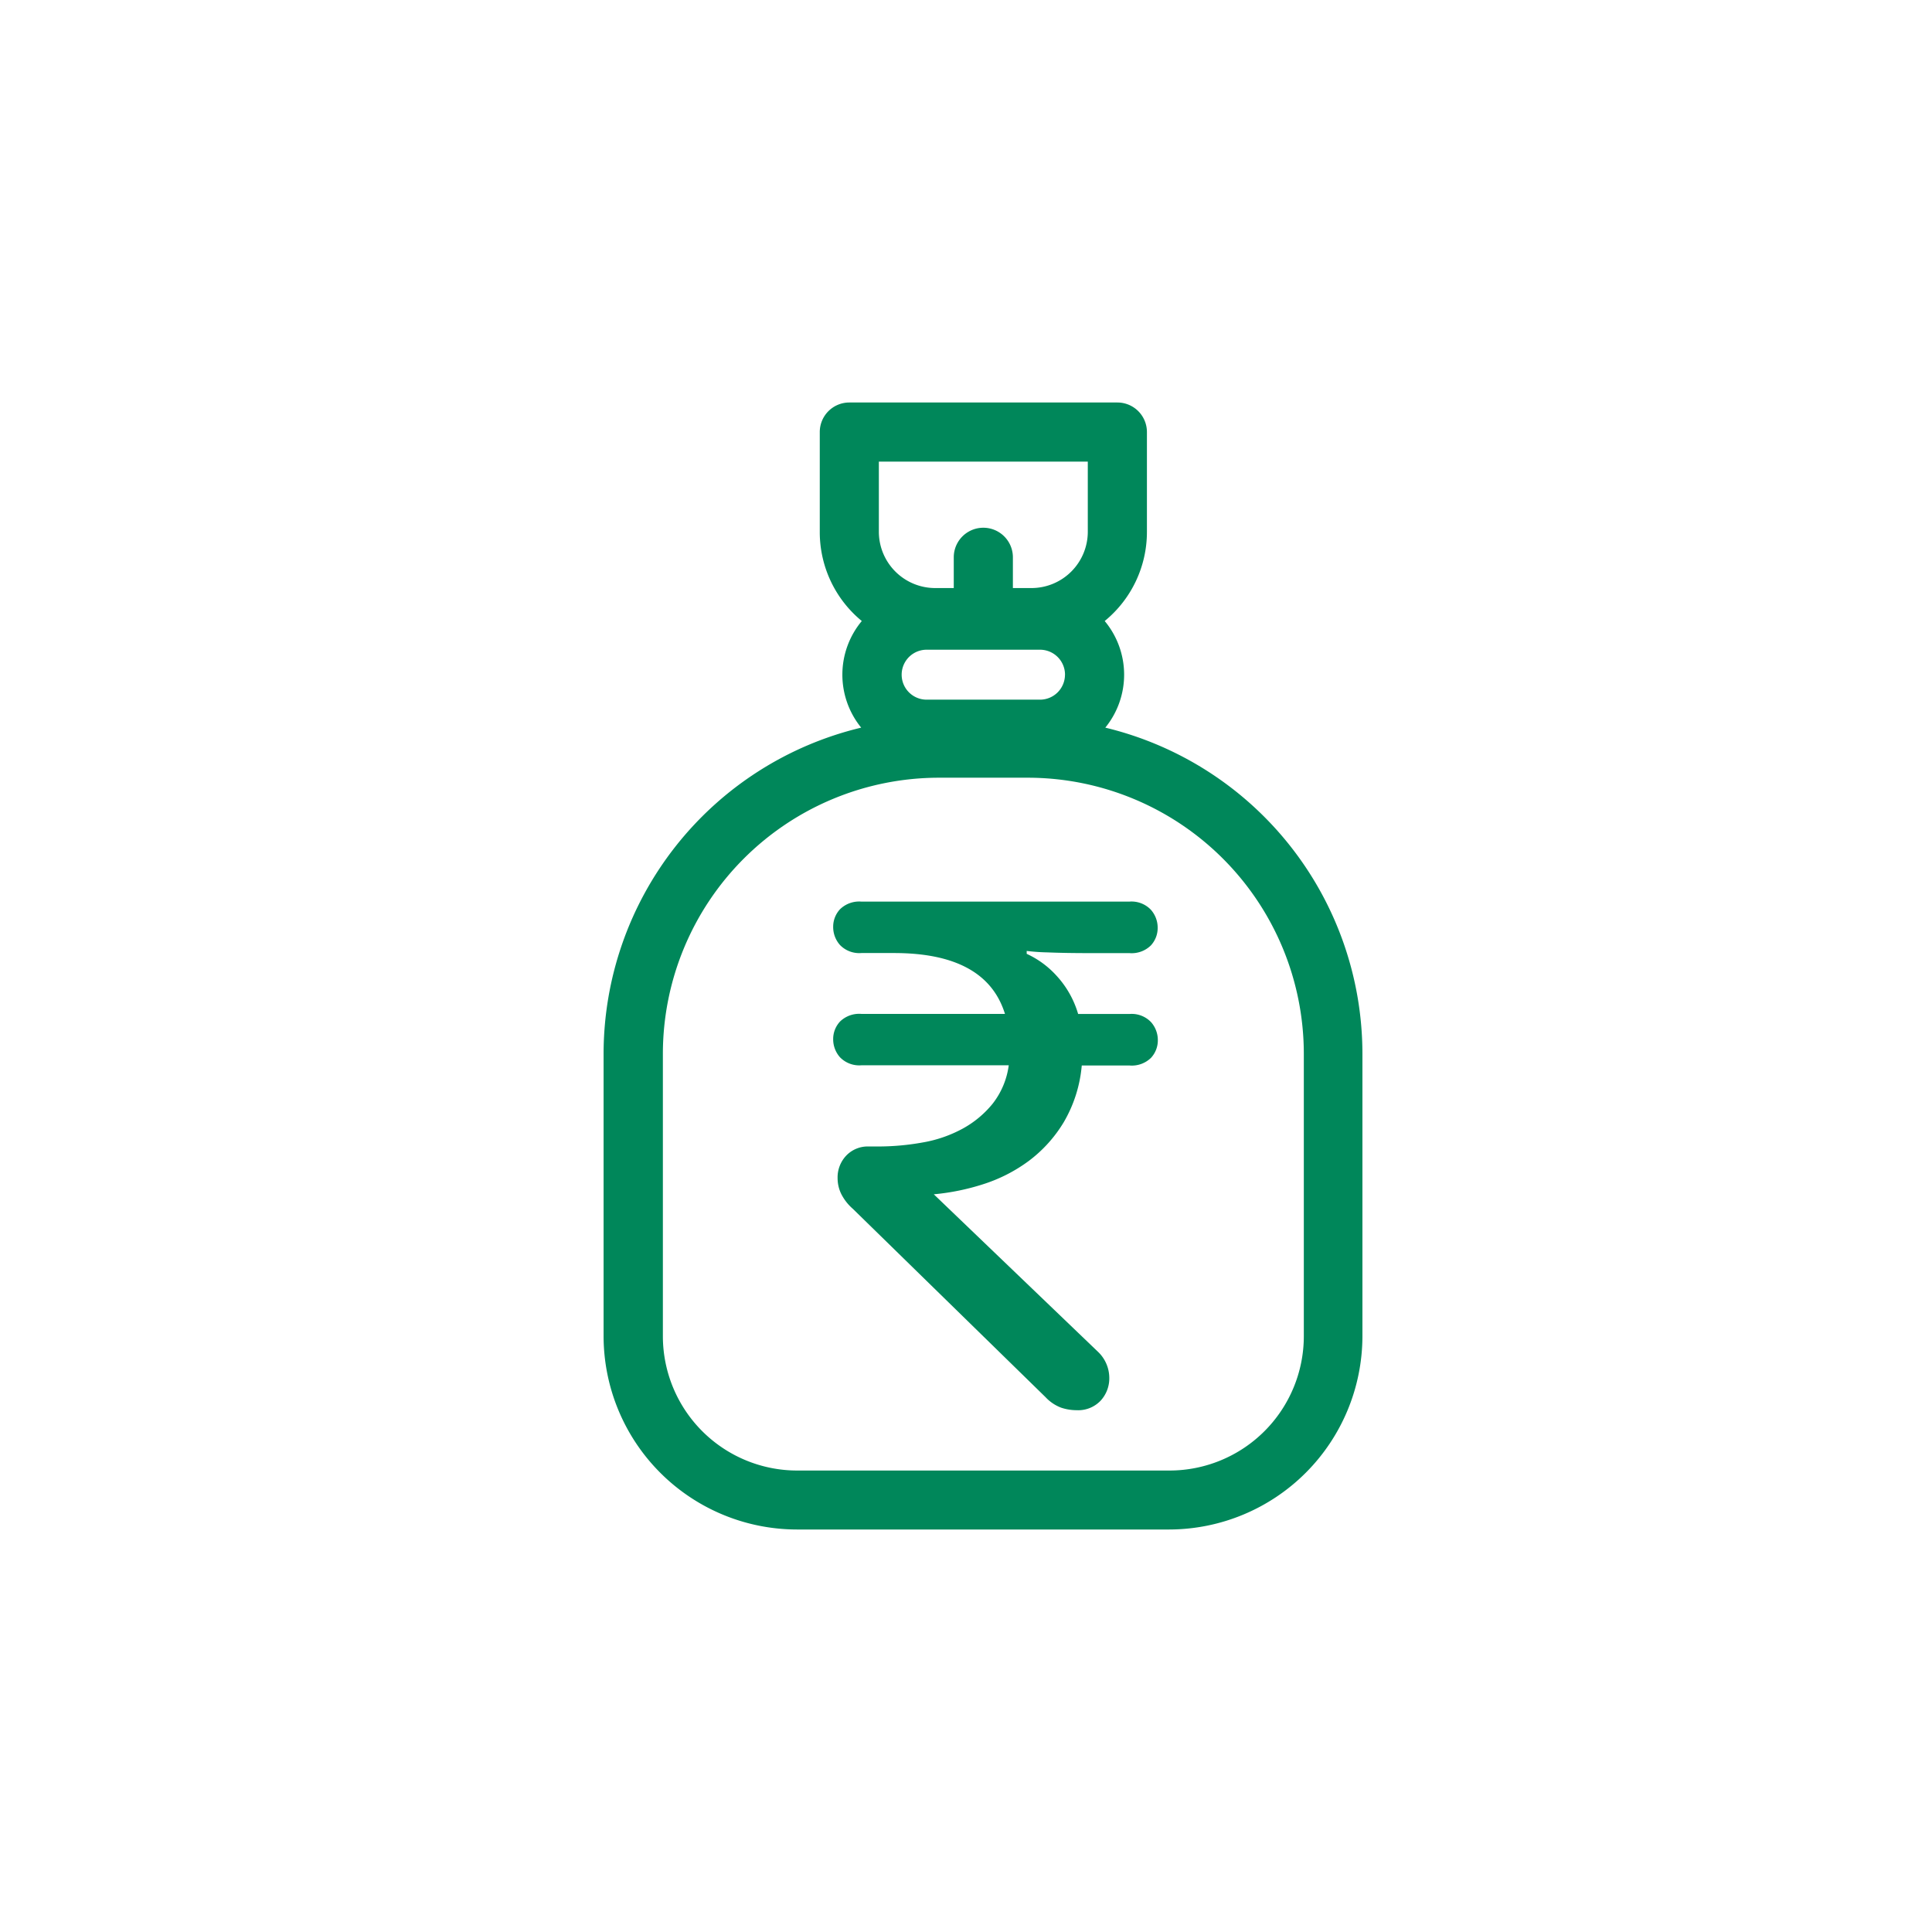 <svg xmlns="http://www.w3.org/2000/svg" width="48" height="48" viewBox="0 0 48 48">
  <g id="Group_223504" data-name="Group 223504" transform="translate(-488 -207)">
    <rect id="Rectangle_27361" data-name="Rectangle 27361" width="48" height="48" rx="8" transform="translate(488 207)" fill="#e3fcef" opacity="0"/>
    <g id="money-bag-svgrepo-com" transform="translate(447.011 217)">
      <g id="Group_221787" data-name="Group 221787" transform="translate(55.989)">
        <g id="Group_221786" data-name="Group 221786" transform="translate(0)">
          <path id="Path_172490" data-name="Path 172490" d="M68.45,8.078a2.084,2.084,0,0,0-.015-2.649,2.858,2.858,0,0,0,1.049-2.213V.734A.734.734,0,0,0,68.75,0H62.09a.734.734,0,0,0-.734.734V3.216A2.858,2.858,0,0,0,62.4,5.429a2.084,2.084,0,0,0-.015,2.649,8.338,8.338,0,0,0-6.4,8.1V23.2a4.81,4.81,0,0,0,4.8,4.8h9.253a4.81,4.81,0,0,0,4.8-4.8V16.177A8.339,8.339,0,0,0,68.45,8.078ZM62.824,1.469h5.191V3.216A1.4,1.4,0,0,1,66.622,4.61h-.468V3.846a.734.734,0,1,0-1.469,0V4.61h-.468a1.4,1.4,0,0,1-1.393-1.393Zm4.624,5.294a.621.621,0,0,1-.62.62H64.011a.62.62,0,0,1,0-1.241h2.817A.621.621,0,0,1,67.449,6.763ZM73.382,23.2a3.339,3.339,0,0,1-3.335,3.335H60.793A3.339,3.339,0,0,1,57.458,23.2V16.177a6.863,6.863,0,0,1,6.855-6.855h2.214a6.863,6.863,0,0,1,6.855,6.855Z" transform="translate(-55.989)" fill="#00875a"/>
          <path id="Path_172491" data-name="Path 172491" d="M1.4-11.322a.665.665,0,0,1-.531-.2A.67.67,0,0,1,.7-11.97a.637.637,0,0,1,.171-.441A.682.682,0,0,1,1.4-12.6h6.66a.665.665,0,0,1,.531.2.67.67,0,0,1,.171.45.637.637,0,0,1-.171.441.682.682,0,0,1-.531.189H7.092q-.63,0-1.062-.018a5.2,5.2,0,0,1-.522-.036v.072a2.275,2.275,0,0,1,.738.54,2.392,2.392,0,0,1,.54.954H8.064a.665.665,0,0,1,.531.2.67.67,0,0,1,.171.45.637.637,0,0,1-.171.441.682.682,0,0,1-.531.189H6.876a3.355,3.355,0,0,1-.45,1.413,3.377,3.377,0,0,1-.873.963,3.889,3.889,0,0,1-1.134.576A5.7,5.7,0,0,1,3.2-5.328L7.272-1.422a.9.9,0,0,1,.288.648A.818.818,0,0,1,7.344-.2.768.768,0,0,1,6.75.036a1.216,1.216,0,0,1-.387-.063,1.025,1.025,0,0,1-.387-.261L1.188-4.968A1.215,1.215,0,0,1,.9-5.337a.891.891,0,0,1-.09-.387.786.786,0,0,1,.216-.567.739.739,0,0,1,.558-.225h.234a6.225,6.225,0,0,0,1.107-.1,3.22,3.22,0,0,0,.99-.342,2.505,2.505,0,0,0,.747-.621,1.967,1.967,0,0,0,.4-.954H1.4a.665.665,0,0,1-.531-.2A.67.67,0,0,1,.7-9.18a.637.637,0,0,1,.171-.441A.682.682,0,0,1,1.4-9.81H4.968Q4.5-11.322,2.214-11.322Z" transform="translate(5 25)" fill="#00875a"/>
        </g>
      </g>
    </g>
  </g>
</svg>
